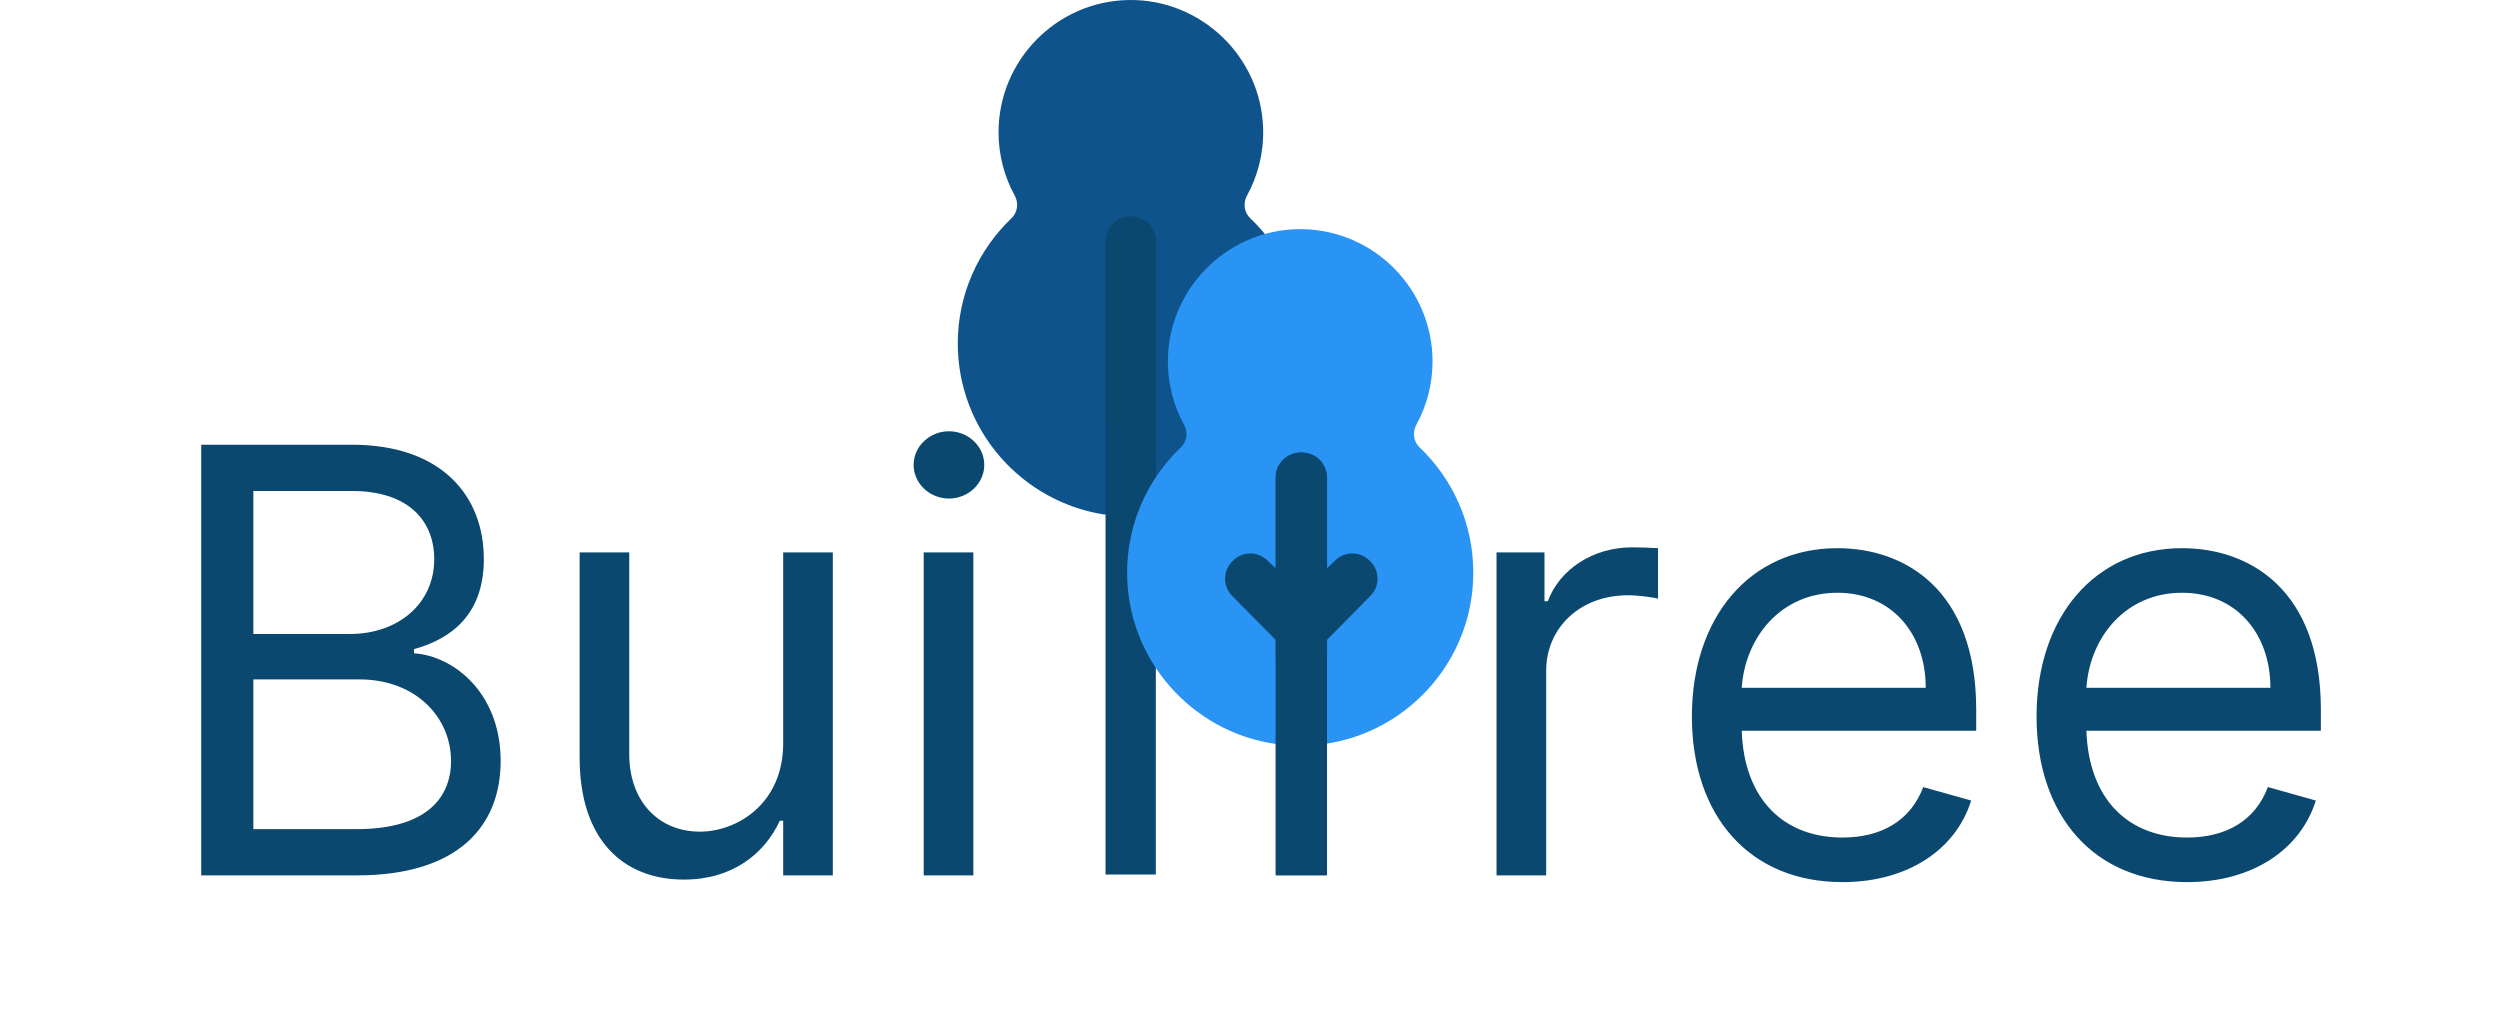 <svg width="971" height="394" viewBox="0 0 971 394" fill="none" xmlns="http://www.w3.org/2000/svg">
<path d="M387.835 51.393C387.835 23.341 410.436 0.458 438.383 0.007C466.323 -0.448 489.752 21.88 490.598 49.813C490.886 59.328 488.559 68.287 484.304 76.041C482.726 78.911 483.222 82.493 485.588 84.755C498.441 97.009 506.46 114.279 506.46 133.401C506.46 167.372 481.124 195.541 448.361 200.01L428.805 199.82C396.666 194.8 372 166.931 372 133.401C372 114.284 380.017 97.013 392.867 84.755C395.244 82.487 395.719 78.893 394.137 76.009C390.126 68.695 387.835 60.31 387.835 51.393Z" fill="#0E538C"/>
<path d="M429.37 164.391V156.745V136.5V128.907V93.805C429.37 88.316 433.705 84 439.193 84C444.681 84 448.996 88.317 448.996 93.805V153.567L448.929 153.618V339.669H429.389V164.726C429.37 164.609 429.37 164.507 429.37 164.391Z" fill="#0B4870"/>
<path d="M550.093 165.009C548.513 167.893 548.986 171.487 551.362 173.753C564.214 186.012 572.232 203.281 572.232 222.399C572.232 255.93 547.563 283.798 515.425 288.818L495.871 289.009C463.106 284.538 437.77 256.37 437.77 222.399C437.77 203.278 445.791 186.008 458.642 173.753C461.008 171.493 461.503 167.909 459.925 165.041C455.67 157.288 453.343 148.328 453.63 138.812C454.478 110.88 477.906 88.551 505.848 89.007C533.791 89.459 556.395 112.339 556.395 140.391C556.395 149.309 554.105 157.696 550.093 165.009Z" fill="#2A94F4"/>
<path d="M532.103 231.62L515.438 248.483V256.131C515.438 256.247 515.438 256.347 515.419 256.464V339.958H495.88V245.355L495.812 245.303V185.543C495.812 180.055 500.127 175.738 505.616 175.738C511.105 175.738 515.438 180.054 515.438 185.543V220.643L518.366 217.9C522.097 213.968 528.353 213.968 532.103 217.9C536.016 221.617 536.016 227.89 532.103 231.62Z" fill="#0B4870"/>
<path d="M478.747 231.62L495.412 248.483V256.131C495.412 256.247 495.412 256.347 495.431 256.464V339.958H514.97V245.355L515.038 245.303V185.543C515.038 180.055 510.723 175.738 505.234 175.738C499.745 175.738 495.412 180.054 495.412 185.543V220.643L492.484 217.9C488.753 213.968 482.497 213.968 478.747 217.9C474.834 221.617 474.834 227.89 478.747 231.62Z" fill="#0B4870"/>
<path d="M78.15 340H138.591C178.122 340 194.457 320.724 194.457 295.568C194.457 269.105 176.162 254.73 160.806 253.75V252.116C175.181 248.196 187.923 238.722 187.923 217.159C187.923 192.656 171.588 172.727 136.63 172.727H78.15V340ZM98.406 322.031V263.878H139.571C161.46 263.878 175.181 278.58 175.181 295.568C175.181 310.27 165.054 322.031 138.591 322.031H98.406ZM98.406 246.236V190.696H136.63C158.846 190.696 168.647 202.457 168.647 217.159C168.647 234.801 154.272 246.236 135.977 246.236H98.406ZM304.189 288.707C304.189 312.23 286.22 323.011 271.845 323.011C255.837 323.011 244.402 311.25 244.402 292.955V214.545H225.126V294.261C225.126 326.278 242.115 341.634 265.638 341.634C284.587 341.634 297.001 331.506 302.882 318.764H304.189V340H323.464V214.545H304.189V288.707ZM358.769 340H378.045V214.545H358.769V340ZM368.57 193.636C376.084 193.636 382.292 187.756 382.292 180.568C382.292 173.381 376.084 167.5 368.57 167.5C361.056 167.5 354.849 173.381 354.849 180.568C354.849 187.756 361.056 193.636 368.57 193.636ZM581.255 340H600.531V260.611C600.531 243.622 613.926 231.207 632.221 231.207C637.367 231.207 642.676 232.188 643.983 232.514V212.912C641.777 212.749 636.713 212.585 633.855 212.585C618.826 212.585 605.758 221.08 601.184 233.494H599.877V214.545H581.255V340ZM715.613 342.614C741.096 342.614 759.718 329.872 765.598 310.923L746.976 305.696C742.076 318.764 730.723 325.298 715.613 325.298C692.988 325.298 677.388 310.678 676.49 283.807H767.559V275.639C767.559 228.92 739.789 212.912 713.652 212.912C679.675 212.912 657.132 239.702 657.132 278.253C657.132 316.804 679.348 342.614 715.613 342.614ZM676.49 267.145C677.797 247.624 691.6 230.227 713.652 230.227C734.561 230.227 747.956 245.909 747.956 267.145H676.49ZM849.48 342.614C874.963 342.614 893.585 329.872 899.466 310.923L880.843 305.696C875.943 318.764 864.59 325.298 849.48 325.298C826.855 325.298 811.255 310.678 810.357 283.807H901.426V275.639C901.426 228.92 873.656 212.912 847.52 212.912C813.542 212.912 791 239.702 791 278.253C791 316.804 813.216 342.614 849.48 342.614ZM810.357 267.145C811.664 247.624 825.467 230.227 847.52 230.227C868.429 230.227 881.824 245.909 881.824 267.145H810.357Z" fill="#0B4870"/>
</svg>
